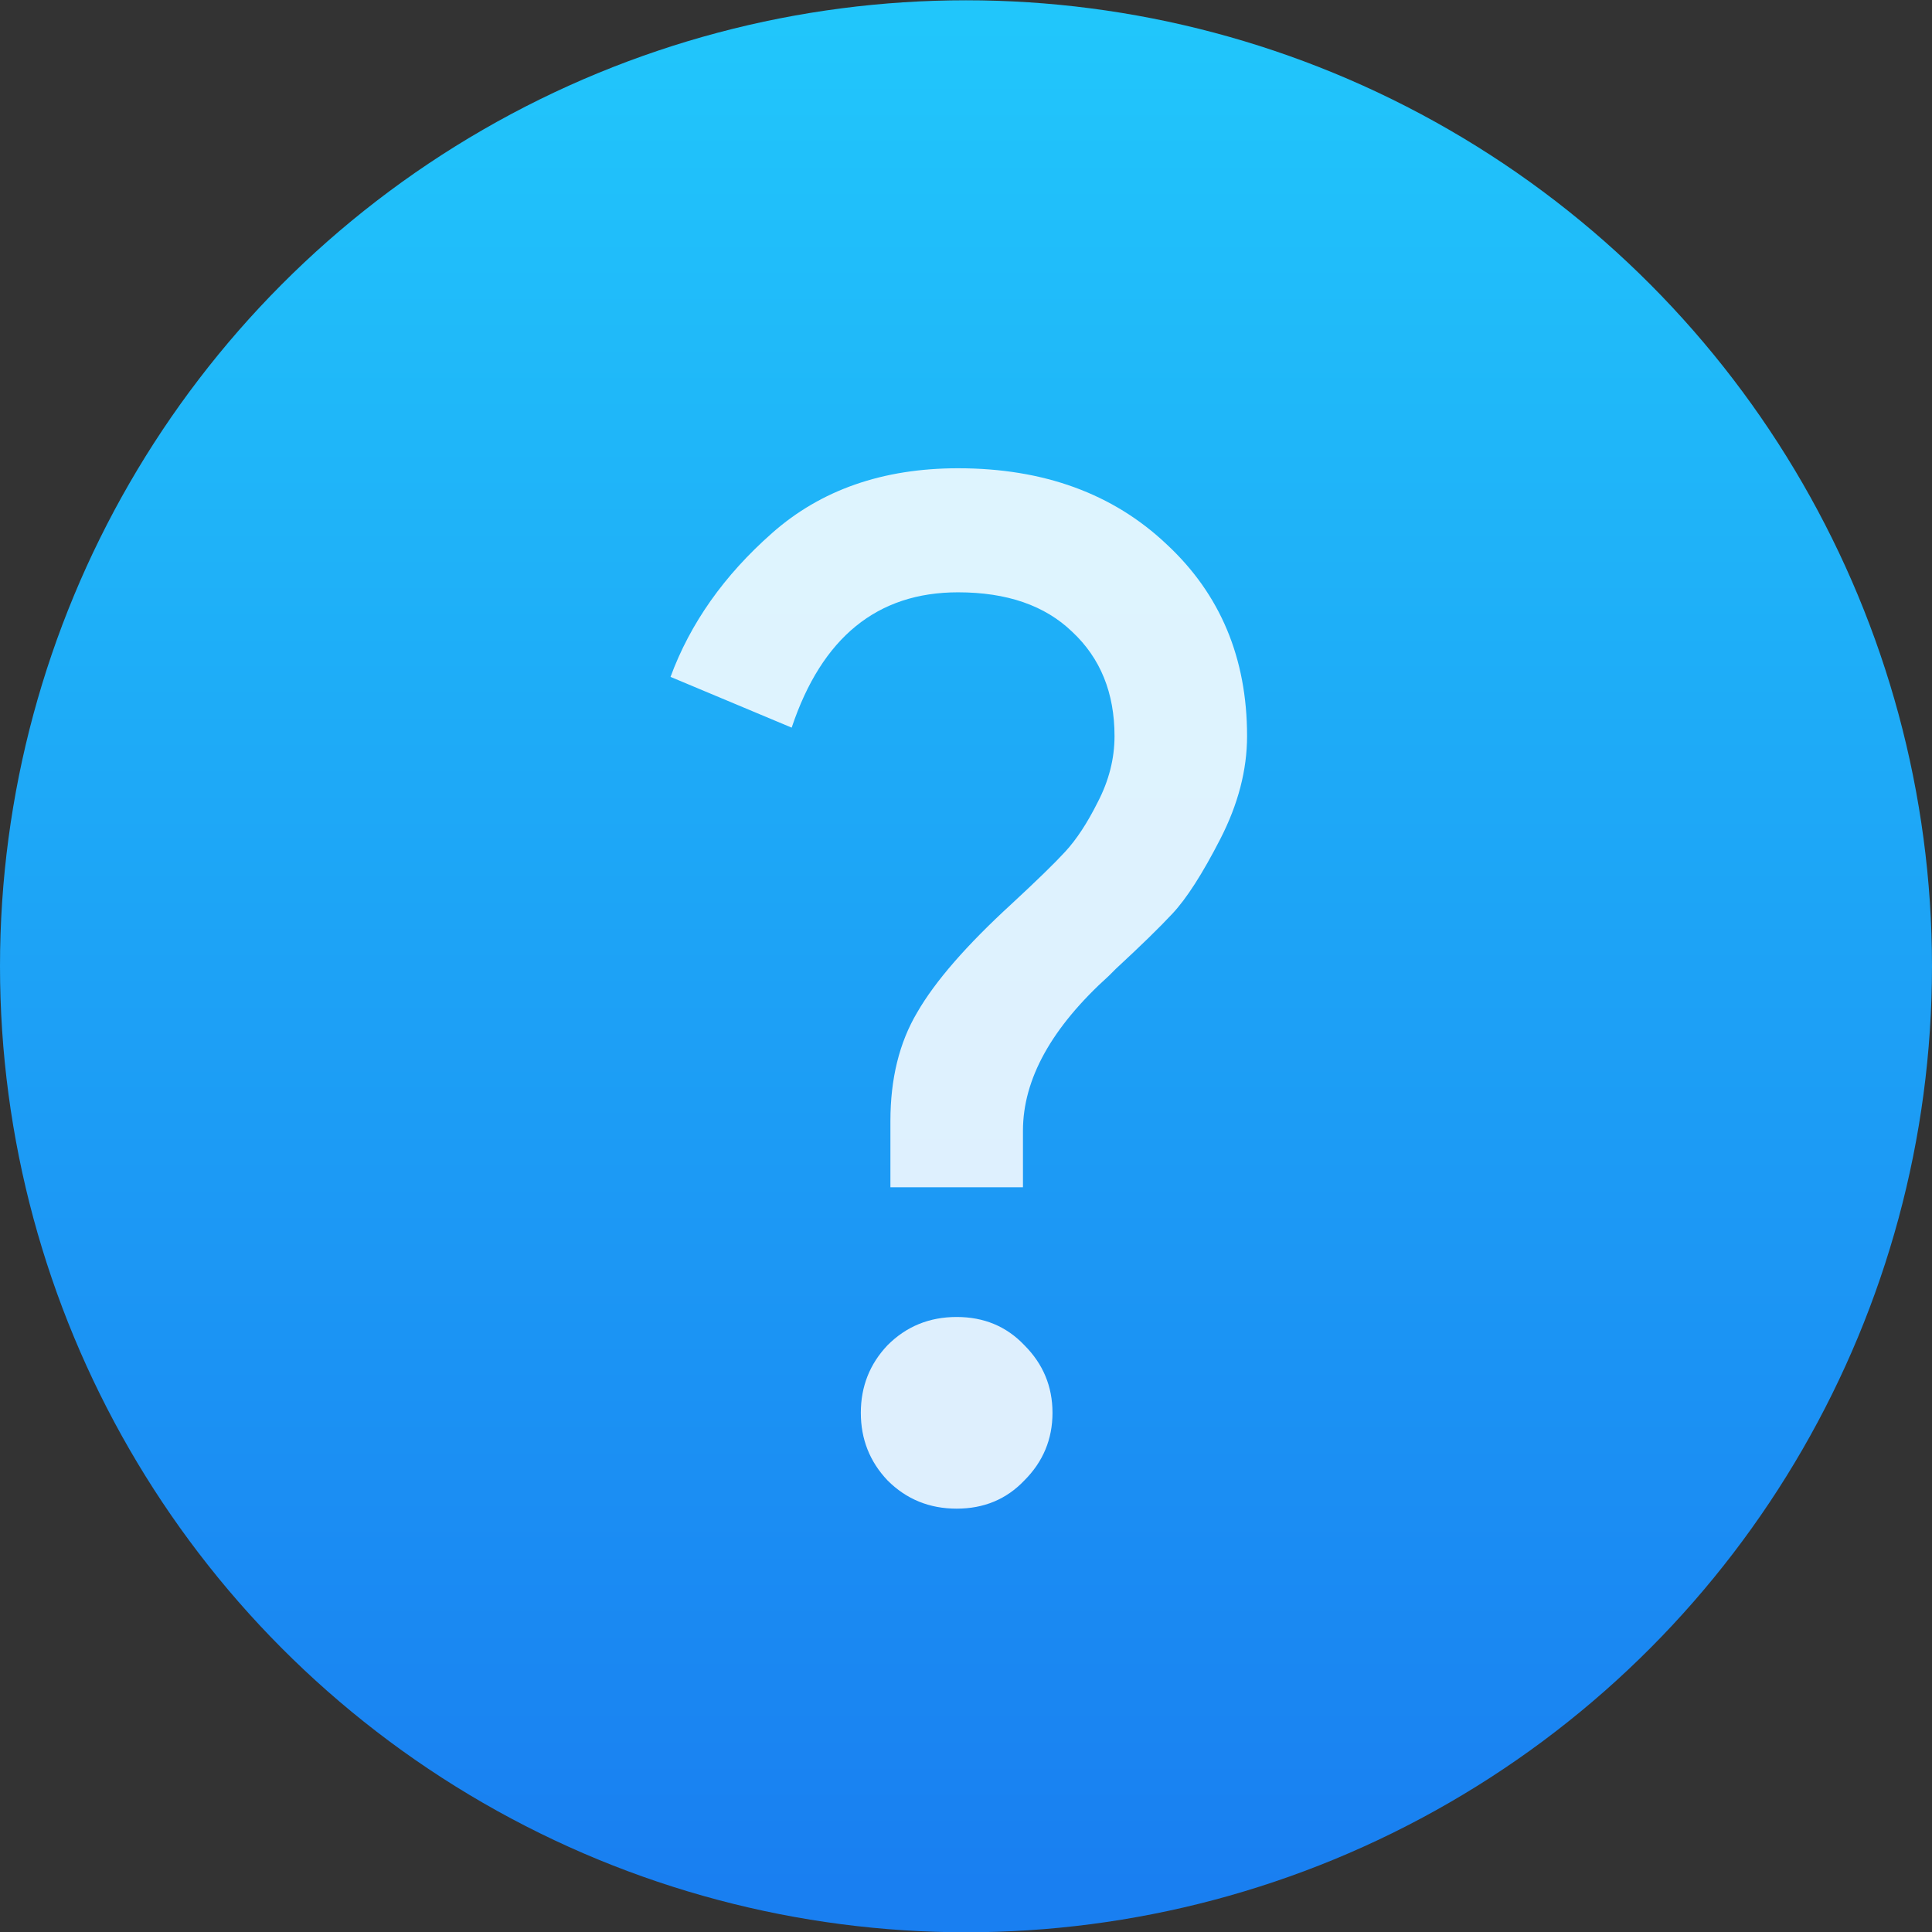 <svg xmlns="http://www.w3.org/2000/svg" viewBox="0 0 48 48"><rect x="0" y="0" width="48" height="48" fill="#333333" stroke="none"/><defs><linearGradient id="0" x2="0" y1="-9.01" y2="-55.29" gradientUnits="userSpaceOnUse"><stop stop-color="#197ff1"/><stop offset="1" stop-color="#21c6fb"/></linearGradient></defs><g transform="matrix(1 0 0 1-38.37 55.882)"><circle cx="62.37" cy="-31.875" r="24" fill="url(#0)"/><path fill="#fff" fill-opacity=".855" d="m63.819-19.1q-.665.7-1.681.7-1.016 0-1.716-.7-.665-.7-.665-1.681 0-.981.665-1.681.7-.7 1.716-.7 1.016 0 1.681.7.7.7.7 1.681 0 .981-.7 1.681m-.035-7.285h-3.292v-1.646q0-1.576.665-2.697.665-1.156 2.346-2.697.946-.876 1.331-1.296.42-.455.806-1.226.42-.806.42-1.646 0-1.611-1.051-2.592-1.016-.981-2.837-.981-3.01 0-4.133 3.362l-3.01-1.261q.735-1.996 2.522-3.572 1.821-1.611 4.623-1.611 3.187 0 5.183 1.891 1.996 1.856 1.996 4.763 0 1.261-.665 2.557-.665 1.296-1.191 1.856-.49.525-1.401 1.366-.105.105-.175.175-2.136 1.926-2.136 3.852v1.401"/></g></svg>